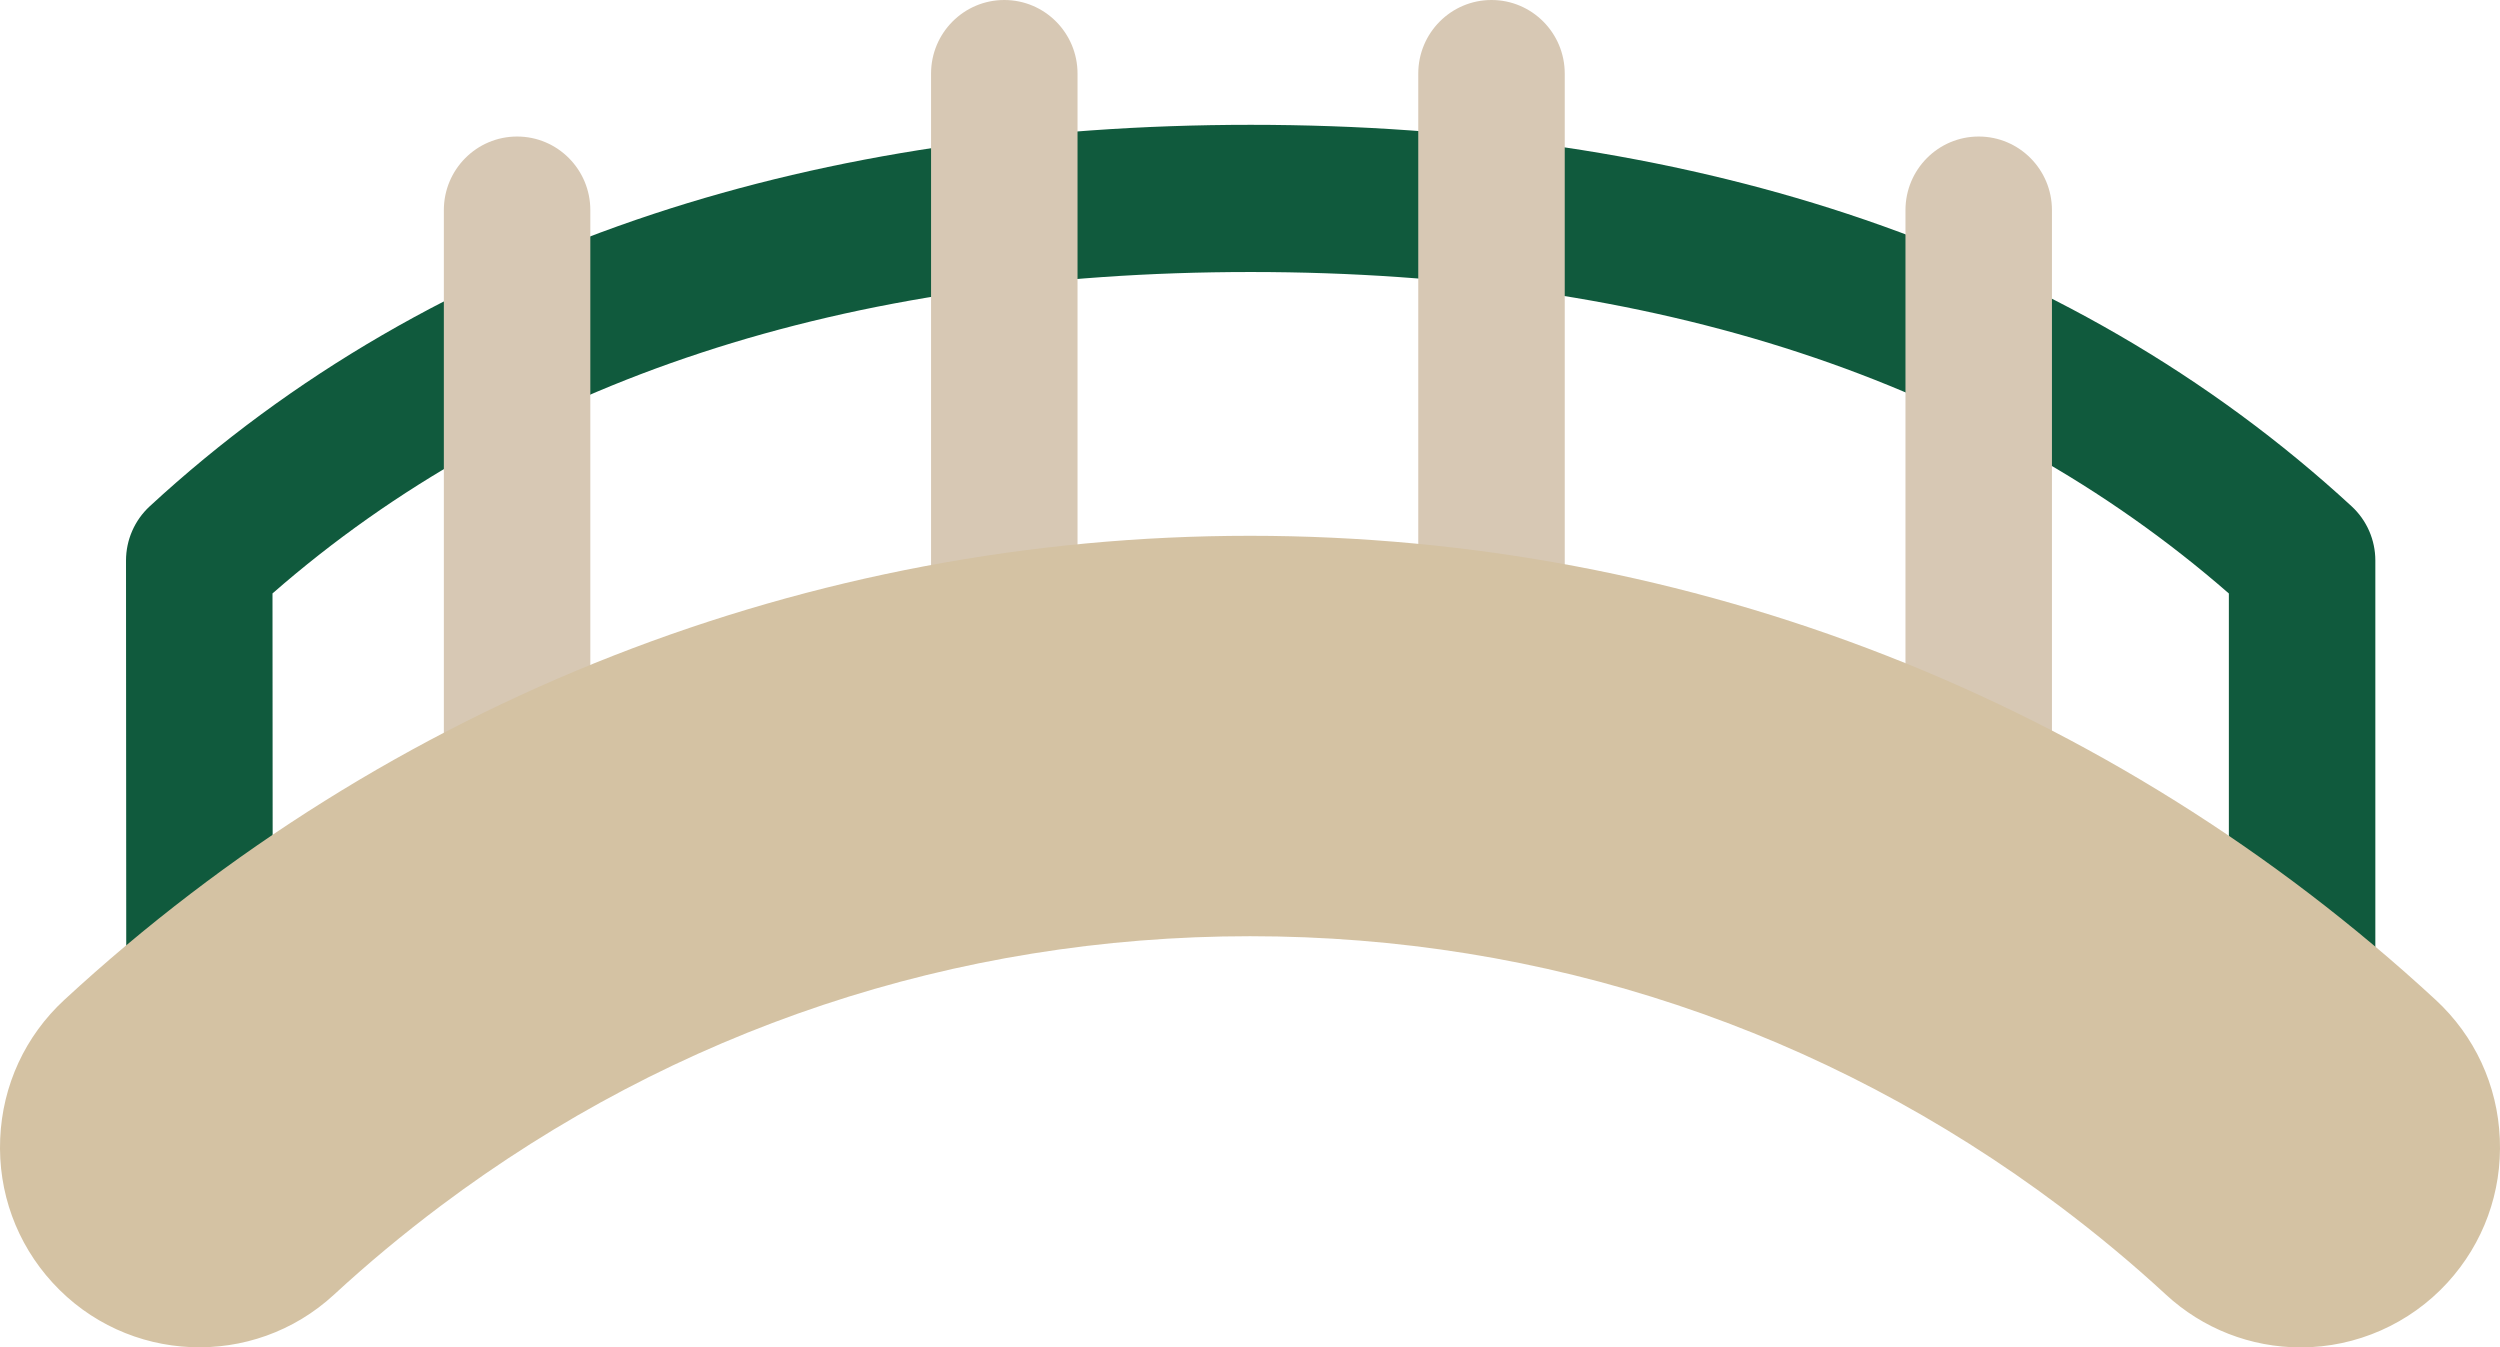 <?xml version="1.0" encoding="UTF-8"?>
<svg width="154px" height="83px" viewBox="0 0 154 83" version="1.1" xmlns="http://www.w3.org/2000/svg" xmlns:xlink="http://www.w3.org/1999/xlink">
    <title>program_4</title>
    <g id="Page-1" stroke="none" stroke-width="1" fill="none" fill-rule="evenodd">
        <g id="our_program" transform="translate(-1306, -1410)" fill-rule="nonzero">
            <g id="program_4" transform="translate(1306, 1410)">
                <path d="M144.858,31.186 C136.145,23.16 125.692,17.099 113.79,13.17 C102.771,9.533 90.408,7.689 77.042,7.689 C63.672,7.689 51.303,9.533 40.28,13.17 C28.366,17.101 17.916,23.164 9.222,31.189 C8.291,32.049 7.762,33.261 7.762,34.531 L7.783,69.628 C7.784,71.427 8.843,73.054 10.481,73.777 C11.064,74.035 11.681,74.16 12.294,74.16 C13.403,74.16 14.498,73.749 15.347,72.965 C32.207,57.402 54.117,48.831 77.042,48.831 C99.943,48.831 121.862,57.403 138.761,72.968 C140.081,74.183 141.989,74.499 143.627,73.776 C145.264,73.051 146.321,71.423 146.321,69.626 L146.321,34.528 C146.321,33.257 145.791,32.045 144.858,31.186 Z M137.298,59.97 C119.971,46.878 98.915,39.763 77.042,39.763 C55.15,39.763 34.1,46.876 16.801,59.964 L16.786,36.555 C31.824,23.416 52.084,16.756 77.042,16.756 C101.969,16.756 122.228,23.416 137.298,36.558 L137.298,59.97 L137.298,59.97 Z" id="Shape" fill="#105A3D"></path>
                <g id="Group" transform="translate(27.341, 0)" fill="#D7C8B4">
                    <path d="M4.512,8.41 C2.02,8.41 0,10.44 0,12.944 L0,54.288 C0,56.792 2.02,58.822 4.512,58.822 C7.003,58.822 9.023,56.792 9.023,54.288 L9.023,12.944 C9.023,10.44 7.003,8.41 4.512,8.41 Z" id="Path"></path>
                    <path d="M34.523,0 C32.032,0 30.012,2.03 30.012,4.534 L30.012,44.669 C30.012,47.173 32.032,49.203 34.523,49.203 C37.015,49.203 39.035,47.173 39.035,44.669 L39.035,4.534 C39.035,2.03 37.015,0 34.523,0 Z" id="Path"></path>
                </g>
                <g id="Group" transform="translate(87.365, 0)" fill="#D7C8B4">
                    <path d="M4.512,0 C2.02,0 0,2.03 0,4.534 L0,44.669 C0,47.173 2.02,49.203 4.512,49.203 C7.003,49.203 9.023,47.173 9.023,44.669 L9.023,4.534 C9.023,2.03 7.003,0 4.512,0 Z" id="Path"></path>
                    <path d="M34.523,8.41 C32.032,8.41 30.012,10.44 30.012,12.944 L30.012,54.288 C30.012,56.792 32.032,58.822 34.523,58.822 C37.015,58.822 39.035,56.792 39.035,54.288 L39.035,12.944 C39.035,10.44 37.015,8.41 34.523,8.41 Z" id="Path"></path>
                </g>
                <path d="M153.989,70.143 C153.85,66.852 152.443,63.812 150.029,61.584 L150.029,61.584 C130.063,43.154 104.128,33.005 77,33.005 C49.872,33.005 23.936,43.155 3.971,61.584 C1.556,63.812 0.15,66.852 0.011,70.143 C-0.128,73.435 1.017,76.584 3.234,79.009 C7.812,84.018 15.591,84.35 20.576,79.75 C22.633,77.851 24.836,76.017 27.125,74.299 C41.617,63.421 58.863,57.671 77,57.671 C95.136,57.671 112.383,63.421 126.874,74.299 C129.161,76.016 131.365,77.85 133.423,79.75 C135.694,81.846 138.642,83 141.724,83 C145.152,83 148.447,81.545 150.765,79.01 C152.983,76.584 154.128,73.435 153.989,70.143 Z" id="Path" fill="#D4C2A3"></path>
            </g>
        </g>
    </g>
</svg>